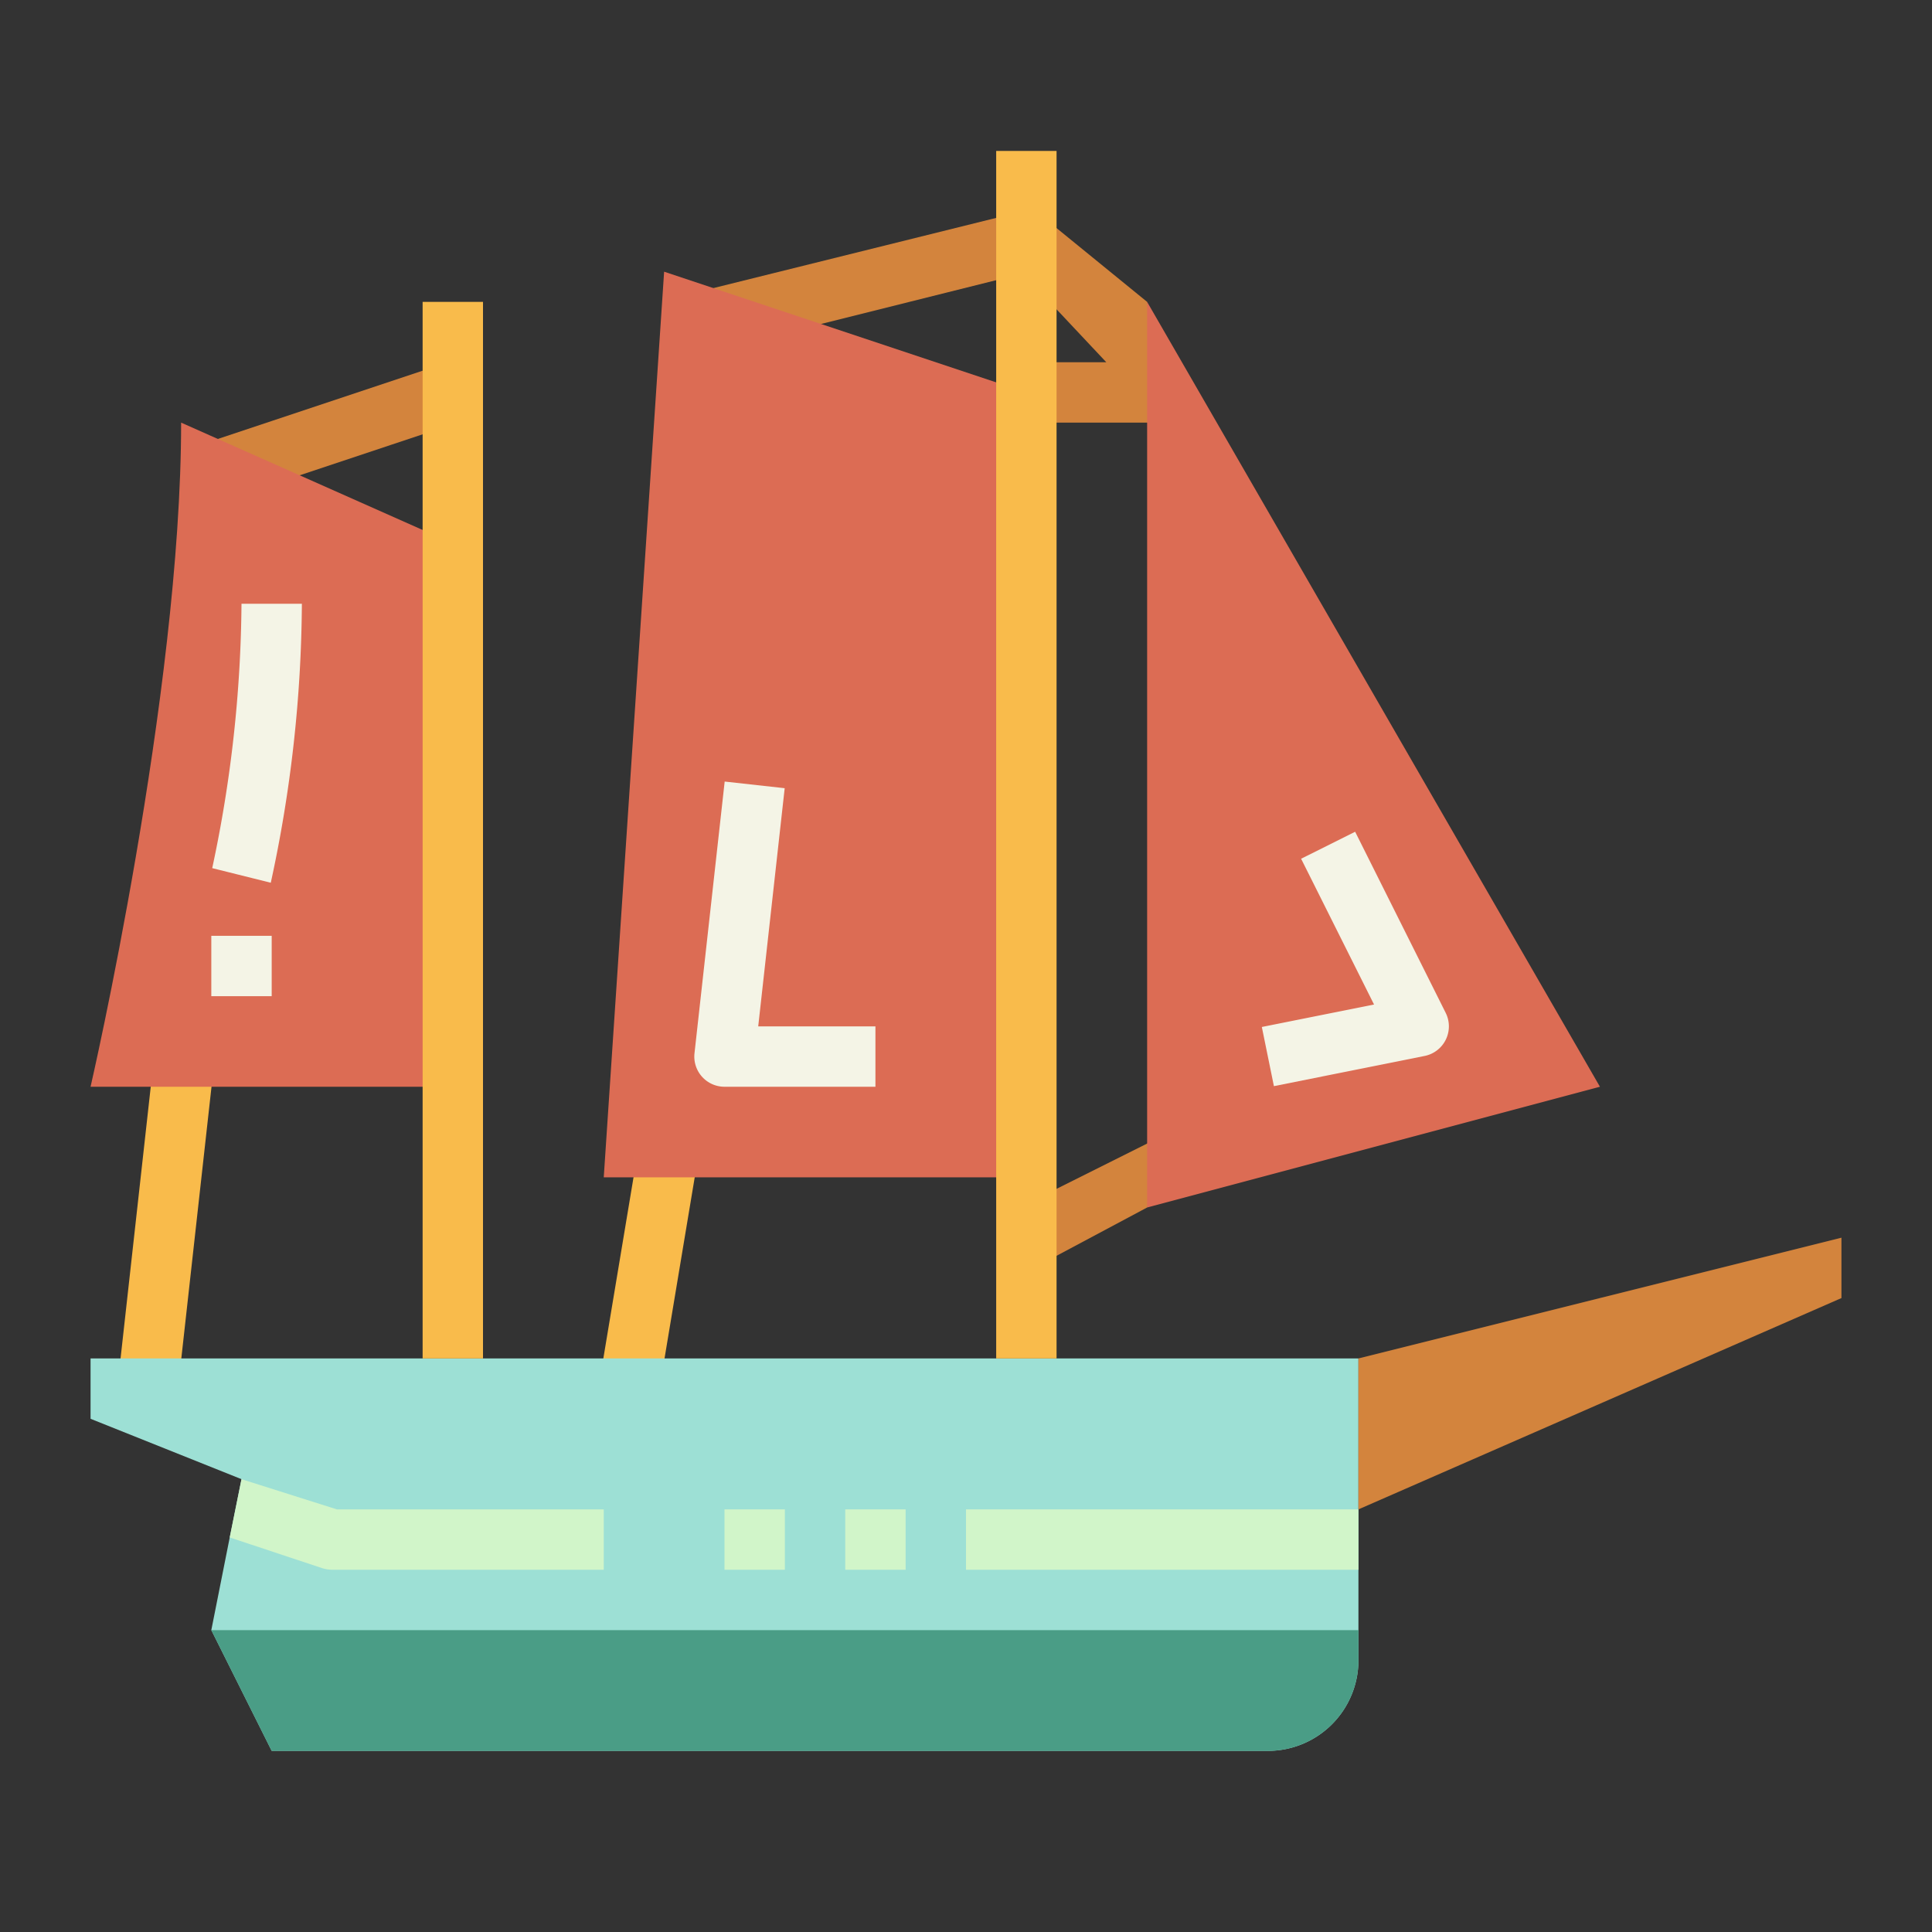 <svg height="512" viewBox="0 0 64 64" width="512" xmlns="http://www.w3.org/2000/svg"><rect x="0" y="0" width="64" height="64" fill="#333333" stroke="none"/><g id="flat"><path d="m39 14-1-4-3.553-2.895a.987.987 0 0 0 -.689-.075l-10.758 2.67 2.671 1.414 8.213-2.054 2.764 2.94h-2.648v2z" fill="#d3843d"/><path d="m21.986 45.164-2.14.677 1.168-7.005 2.194-1.002z" fill="#f9bb4b"/><path d="m5.994 45.11-2.058.408 1.07-9.628 2.158-1.305z" fill="#f9bb4b"/><path d="m9.004 16.053-2.352-1.324 8.032-2.677.632 1.896z" fill="#d3843d"/><path d="m15 36h-12s3-13 3-22l9 4z" fill="#dc6c54"/><path d="m34 39h-14l2-30 12 4z" fill="#dc6c54"/><path d="m34.447 41.895-.894-1.79 6.05-3.025-1.603 2.92z" fill="#d3843d"/><path d="m53 36-15 4v-30z" fill="#dc6c54"/><path d="m45 45v10a3 3 0 0 1 -3 3h-33l-2-4 .61-3.07.39-1.93-5-2v-2z" fill="#9de0d5"/><path d="m61 43-16 7v-5l16-4z" fill="#d3843d"/><g fill="#d1f5c9"><path d="m20 50v2h-9a1.185 1.185 0 0 1 -.32-.05l-3.07-1.02.39-1.93 3.16 1z"/><path d="m32 50h13v2h-13z"/><path d="m28 50h2v2h-2z"/><path d="m24 50h2v2h-2z"/></g><path d="m9 58h33a3 3 0 0 0 3-3v-1h-38z" fill="#4a9d86"/><path d="m14 10h2v35h-2z" fill="#f9bb4b"/><path d="m33 5h2v40h-2z" fill="#f9bb4b"/><path d="m8.97 29.242-1.94-.484a43.156 43.156 0 0 0 .97-8.758h2a44.488 44.488 0 0 1 -1.03 9.242z" fill="#f4f4e6"/><path d="m7 31h2v2h-2z" fill="#f4f4e6"/><path d="m42.2 35.98-.4-1.96 3.717-.744-2.416-4.829 1.79-.894 3 6a1 1 0 0 1 -.7 1.427z" fill="#f4f4e6"/><path d="m29 36h-5a1 1 0 0 1 -.994-1.11l1-9 1.988.22-.877 7.89h3.883z" fill="#f4f4e6"/></g></svg>